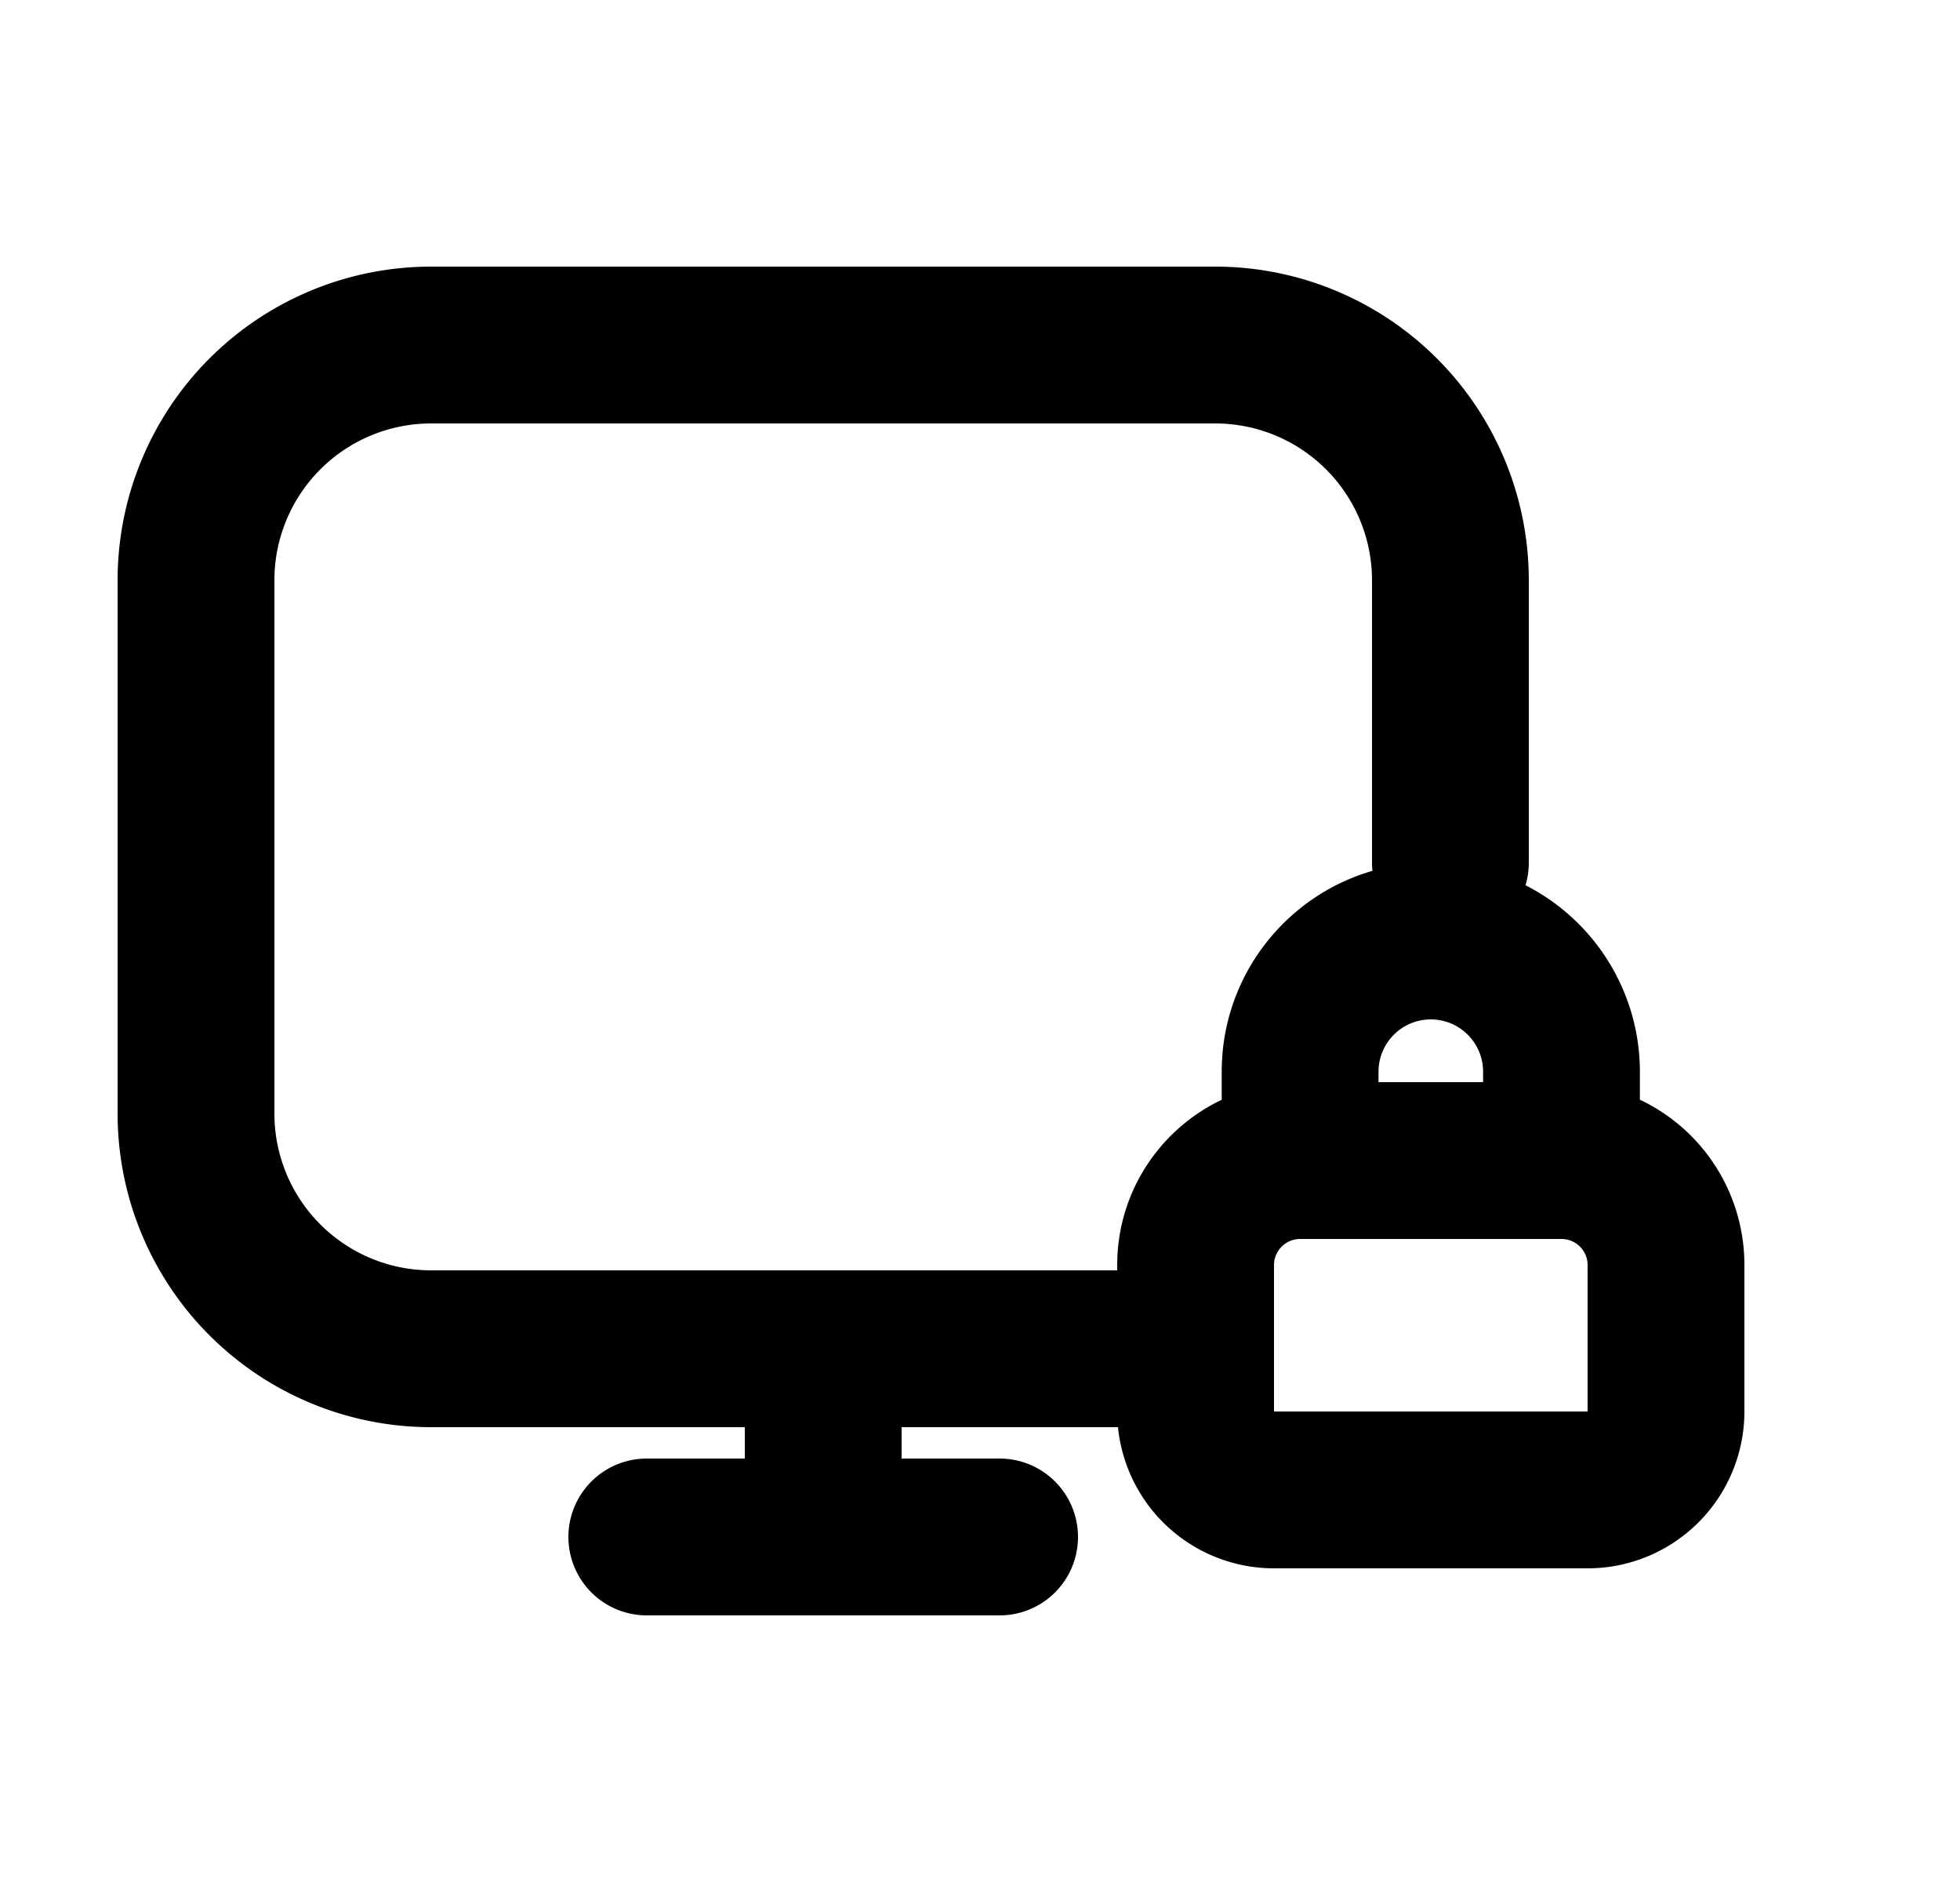 <svg xmlns="http://www.w3.org/2000/svg" viewBox="0 0 25 24" fill="currentColor" aria-hidden="true" data-slot="icon">
    <path fill-rule="evenodd" d="M1.5 7.4a4 4 0 0 1 4-4h10a4 4 0 0 1 4 4V11a1 1 0 0 1-.042.289 2.67 2.67 0 0 1 1.459 2.378v.357a2.33 2.33 0 0 1 1.333 2.11V18a2 2 0 0 1-2 2h-4a2 2 0 0 1-1.99-1.8H11.5v.4h1.25a1 1 0 1 1 0 2h-4.5a1 1 0 0 1 0-2H9.5v-.4h-4a4 4 0 0 1-4-4zm12.75 8.8v-.067c0-.93.545-1.734 1.333-2.108v-.358c0-1.215.812-2.24 1.923-2.562A1 1 0 0 1 17.5 11V7.4a2 2 0 0 0-2-2h-10a2 2 0 0 0-2 2v6.8a2 2 0 0 0 2 2zm3.333-2.533a.667.667 0 0 1 1.334 0v.133h-1.334zm-1.333 2.466c0-.184.15-.333.333-.333h3.334c.184 0 .333.15.333.333V18h-4z" clip-rule="evenodd"/>
</svg>
